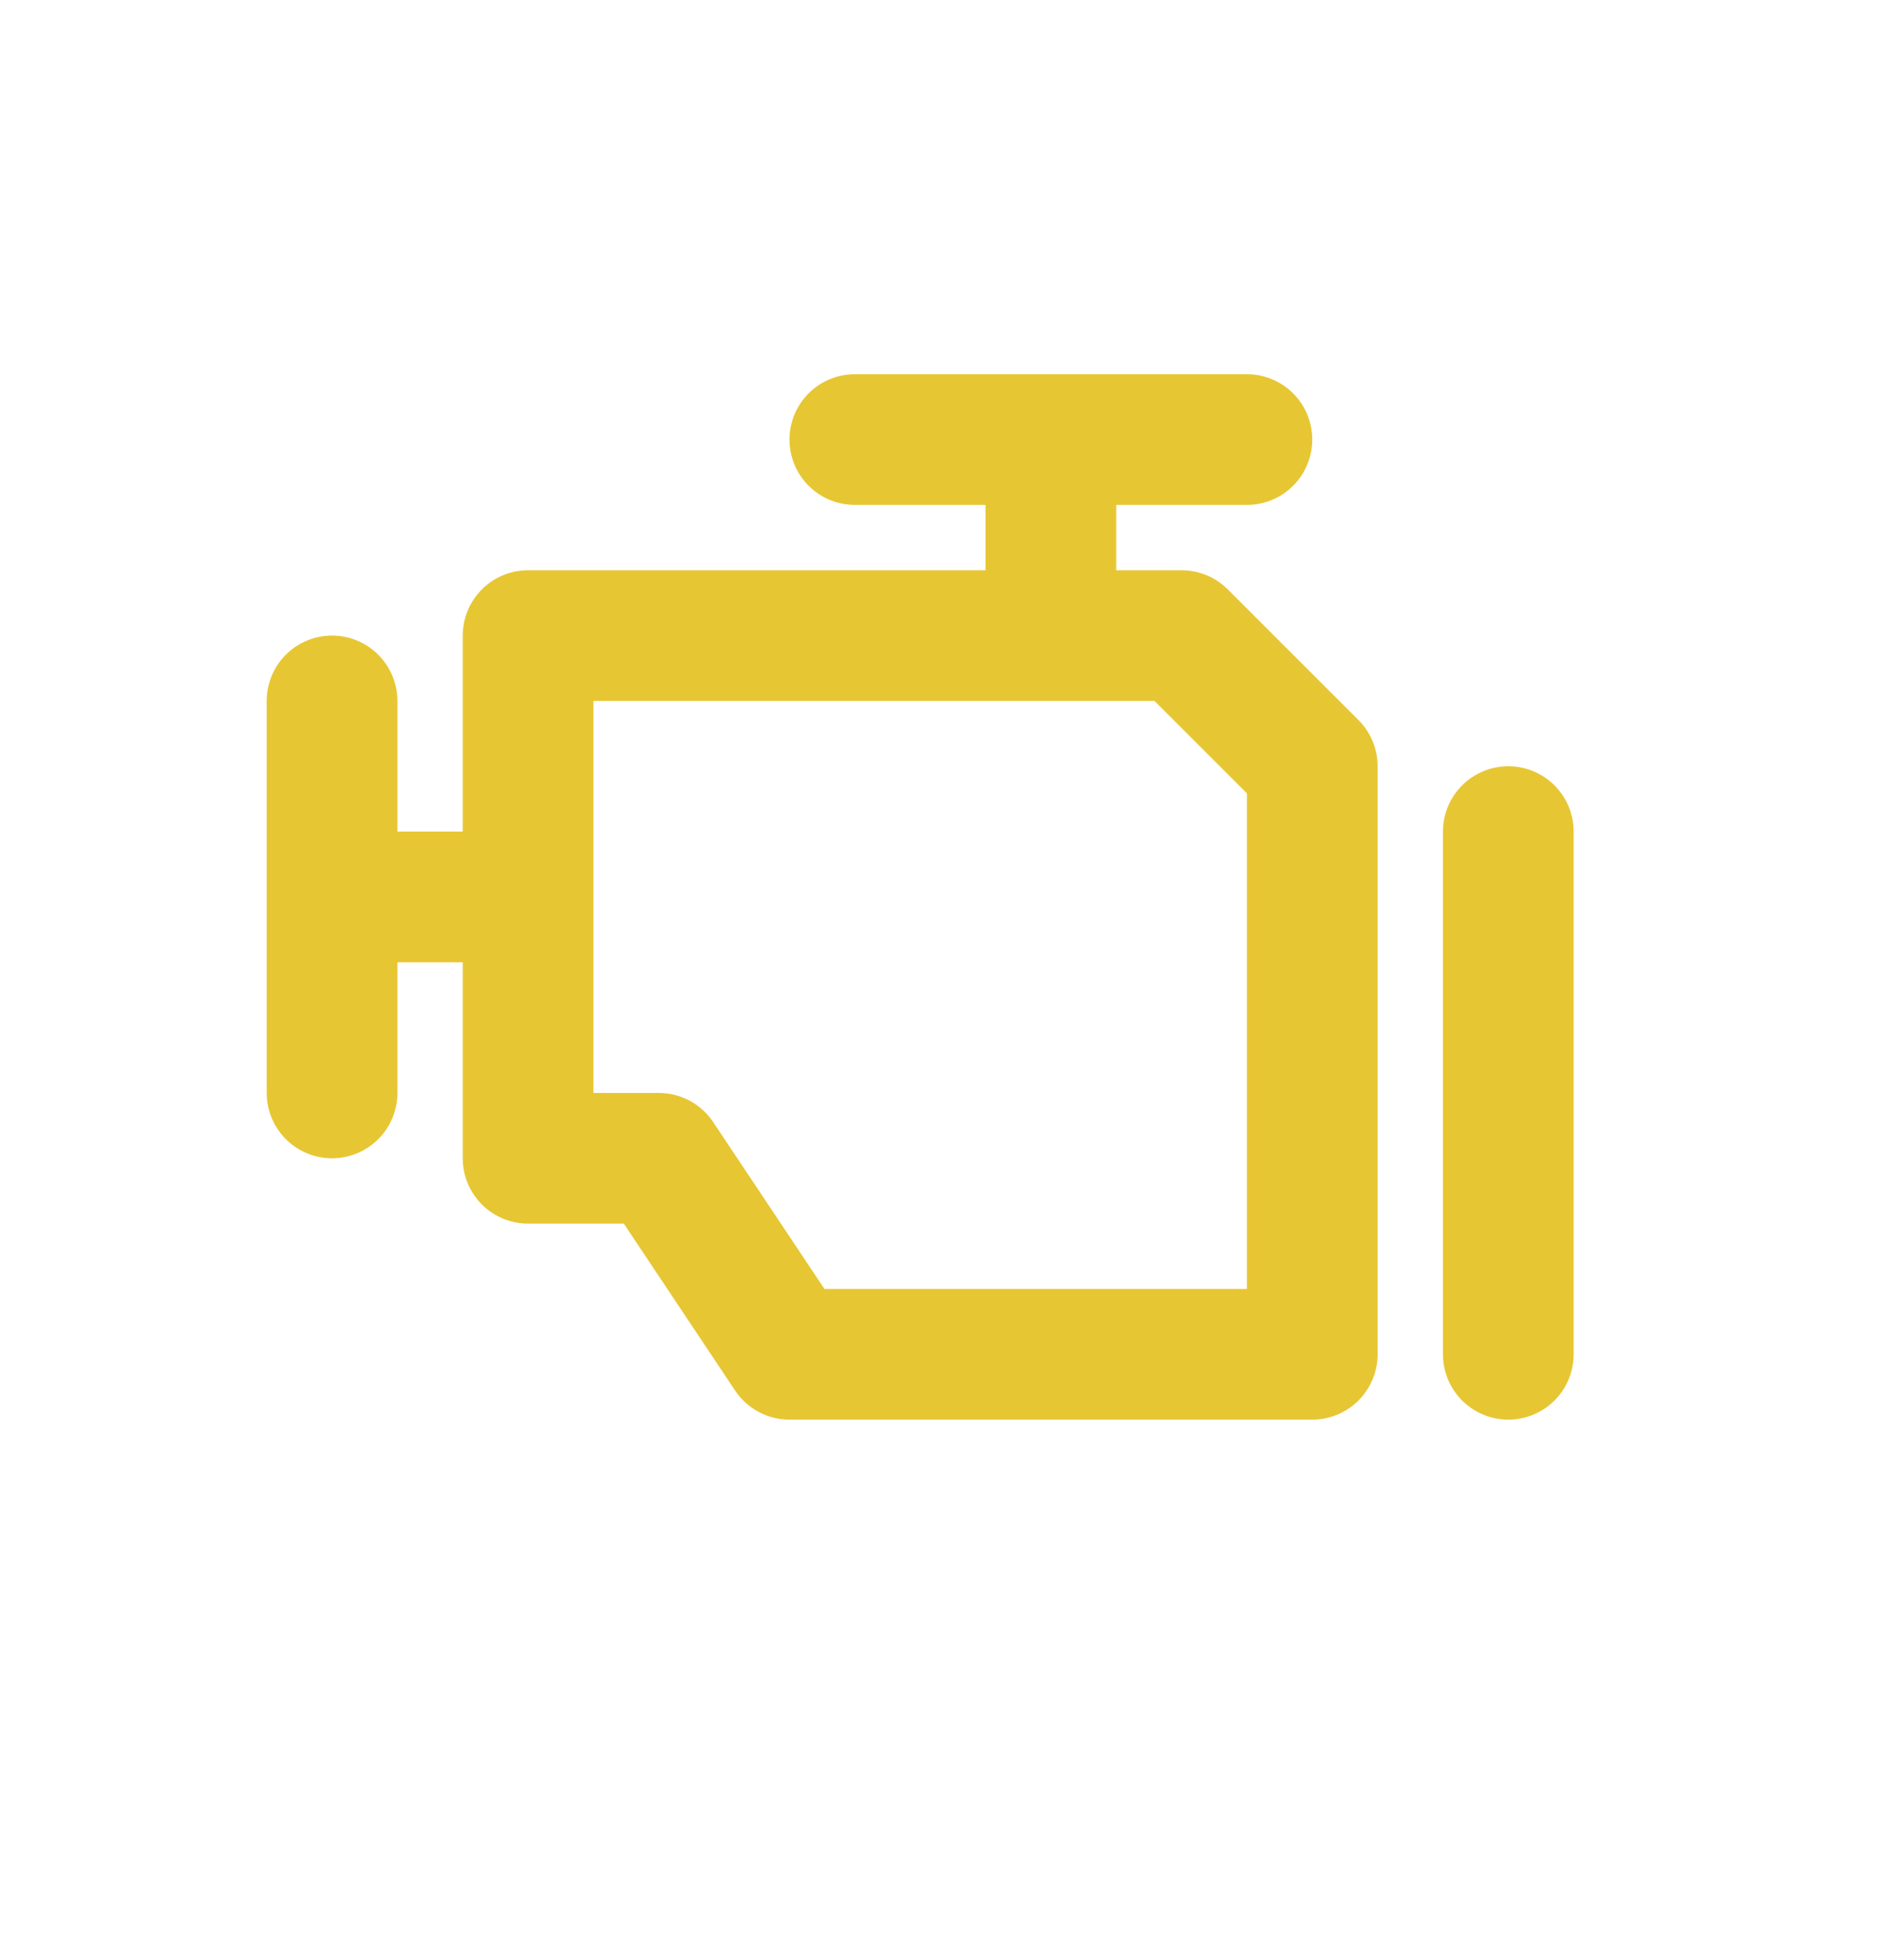 <svg width="72" height="75" viewBox="0 0 72 75" fill="none" xmlns="http://www.w3.org/2000/svg">
    <g filter="url(#filter0_d_24_355)">
    <circle cx="36" cy="34.996" r="32" fill="white"/>
    </g>
    <path d="M40.203 24.319V16.819M32.703 16.819H47.703M20.203 34.319H12.703M12.703 26.819V41.819M57.703 31.819V51.819M20.203 24.319V44.319H25.203L30.203 51.819H50.203V29.319L45.203 24.319H20.203Z" stroke="#E7C633" stroke-width="5" stroke-linecap="round" stroke-linejoin="round"/>
    <defs>
    <filter id="filter0_d_24_355" x="0" y="2.996" width="72" height="72" filterUnits="userSpaceOnUse" color-interpolation-filters="sRGB">
    <feFlood flood-opacity="0" result="BackgroundImageFix"/>
    <feColorMatrix in="SourceAlpha" type="matrix" values="0 0 0 0 0 0 0 0 0 0 0 0 0 0 0 0 0 0 127 0" result="hardAlpha"/>
    <feOffset dy="4"/>
    <feGaussianBlur stdDeviation="2"/>
    <feComposite in2="hardAlpha" operator="out"/>
    <feColorMatrix type="matrix" values="0 0 0 0 0 0 0 0 0 0 0 0 0 0 0 0 0 0 0.25 0"/>
    <feBlend mode="normal" in2="BackgroundImageFix" result="effect1_dropShadow_24_355"/>
    <feBlend mode="normal" in="SourceGraphic" in2="effect1_dropShadow_24_355" result="shape"/>
    </filter>
    </defs>
</svg>